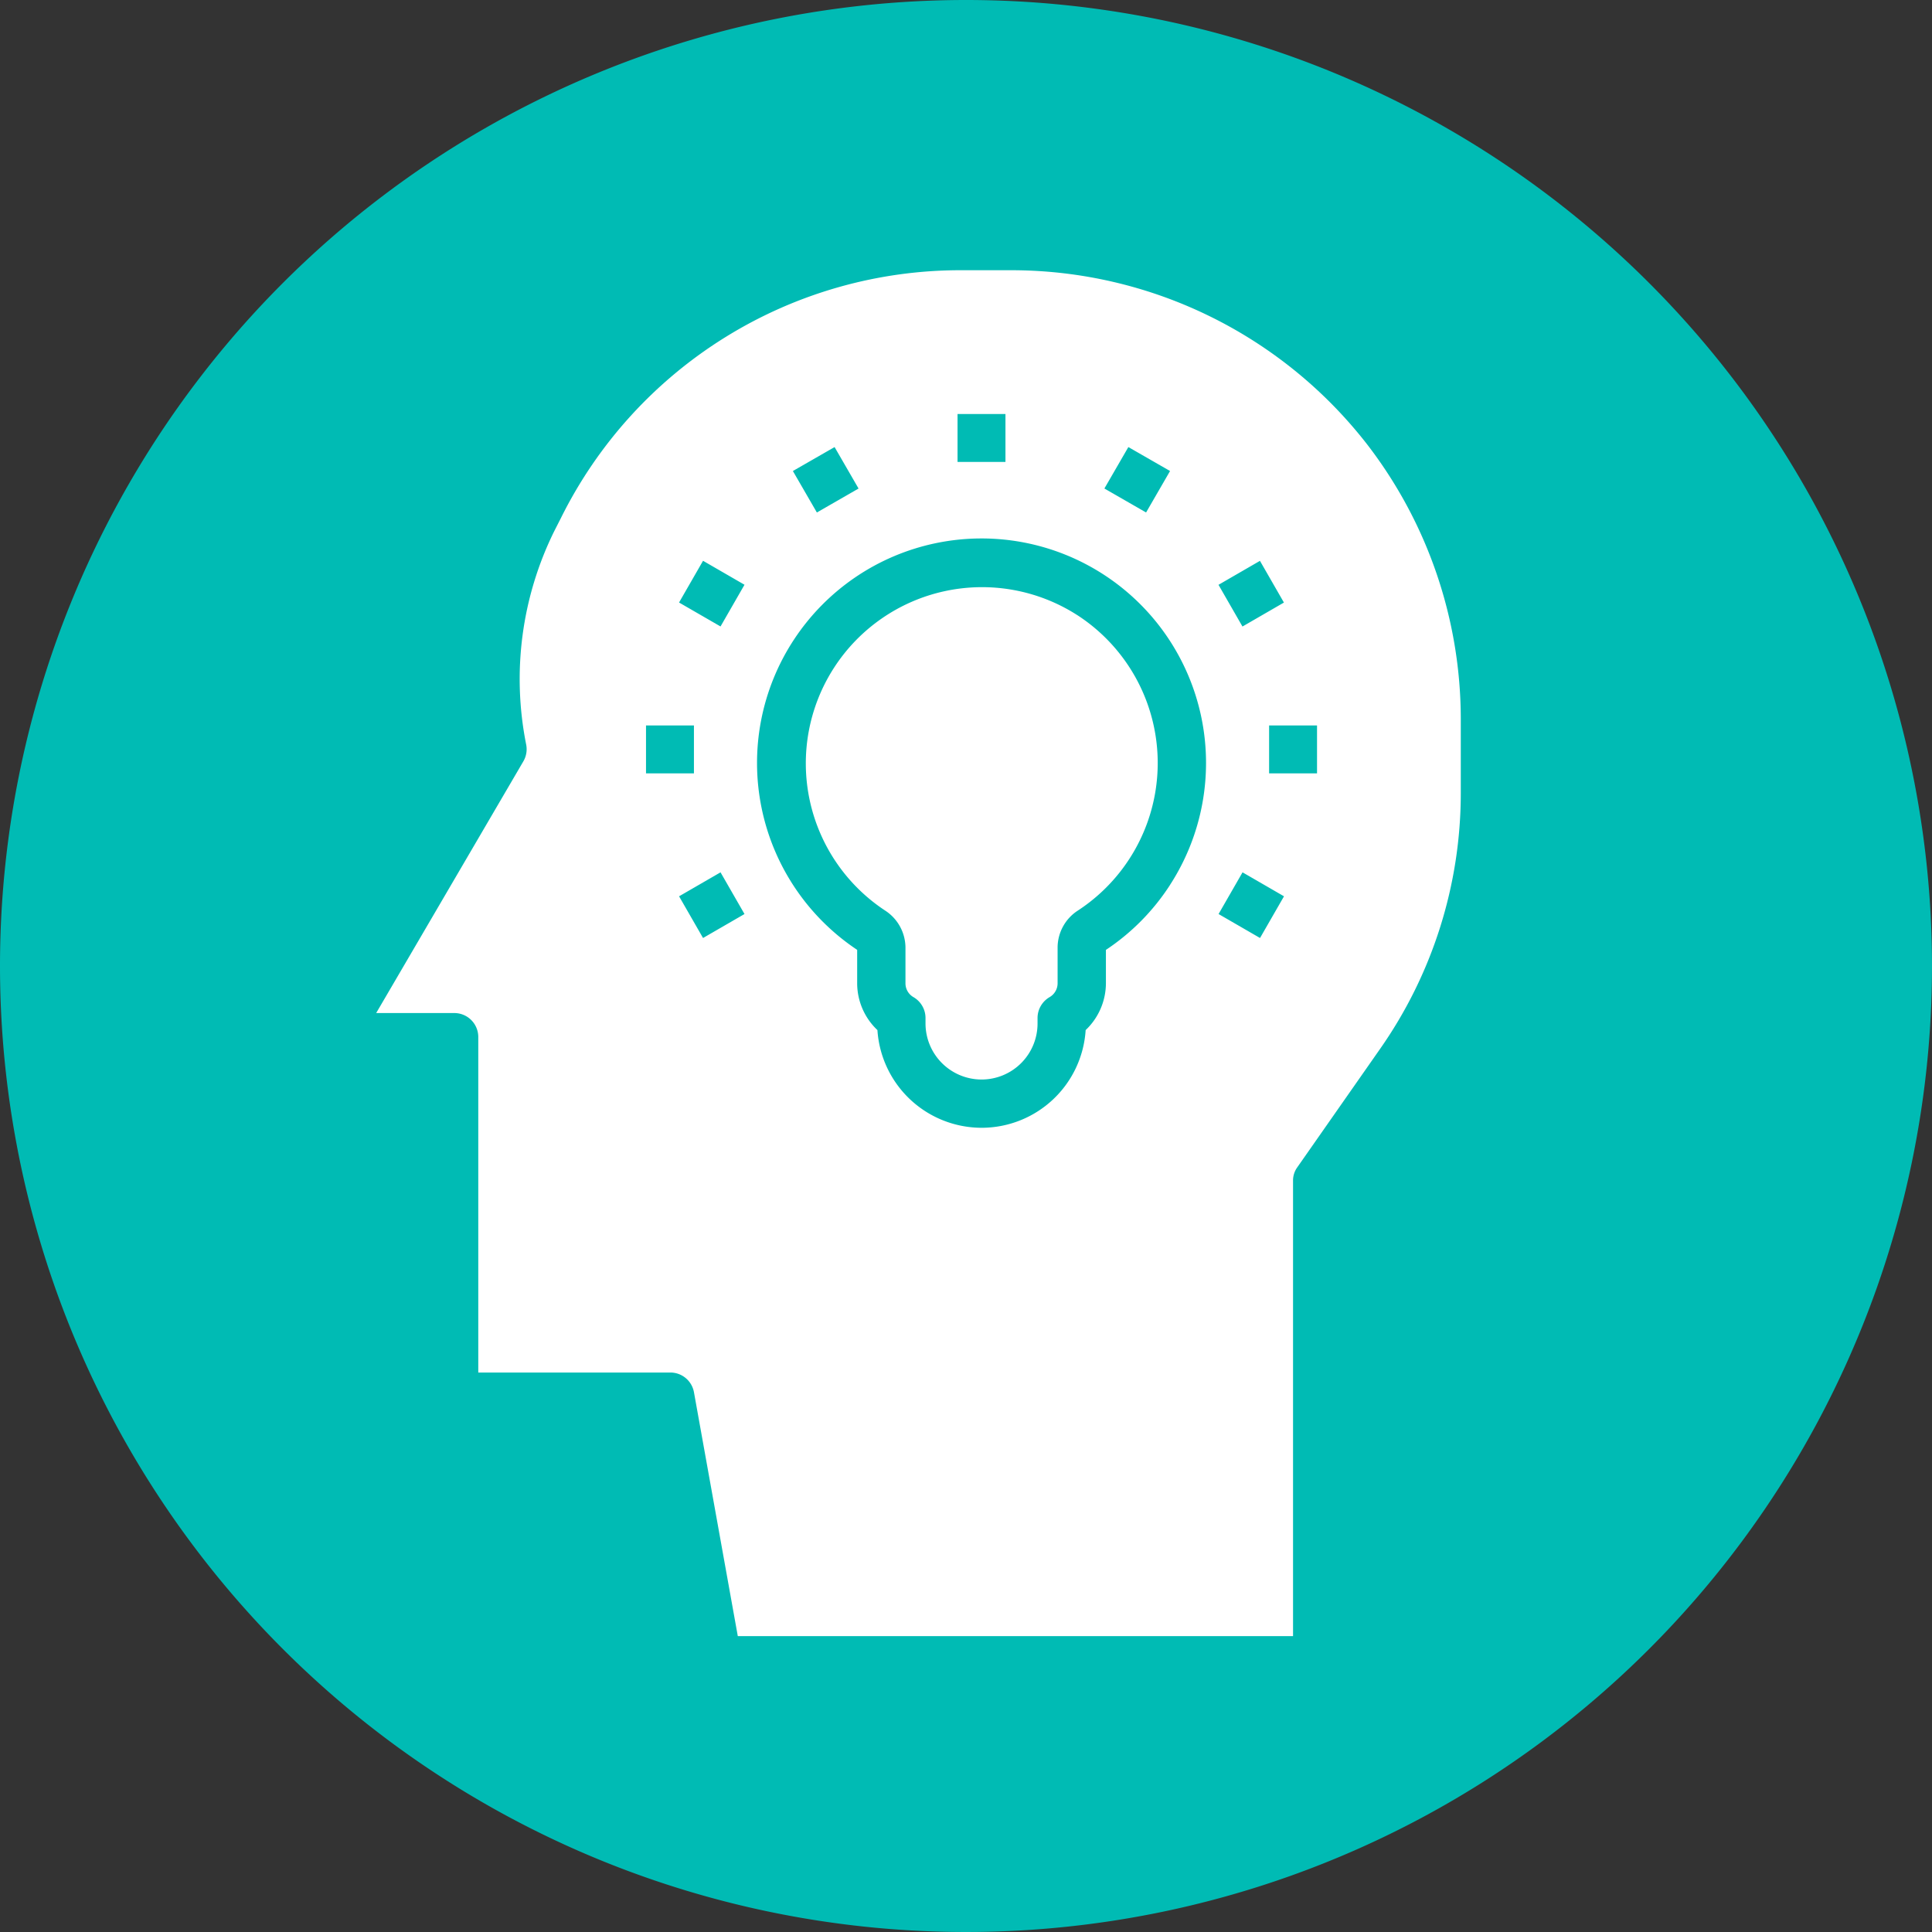 <svg xmlns="http://www.w3.org/2000/svg" width="160" height="160" viewBox="0 0 160 160"><rect x="0" y="0" width="160" height="160" fill="#333333" stroke="none"/><defs><style>.a{fill:#00bbb4;}.b{fill:#fff;}</style></defs><g transform="translate(-644.456 -226.333)"><path class="a" d="M724.456,226.333a80,80,0,1,1-80,80A80,80,0,0,1,724.456,226.333Z"/><path class="b" d="M733.668,277.273a14.593,14.593,0,0,0-15.853,24.505,3.684,3.684,0,0,1,1.628,3v3.009a1.318,1.318,0,0,0,.66,1.123,2,2,0,0,1,1,1.733v.463a4.646,4.646,0,0,0,4.63,4.628h.009a4.636,4.636,0,0,0,4.639-4.631v-.46a2,2,0,0,1,1-1.733,1.328,1.328,0,0,0,.661-1.137V304.8a3.657,3.657,0,0,1,1.67-3.053h0a14.593,14.593,0,0,0-.045-24.476Z"/><path class="b" d="M757.727,263.2a37.311,37.311,0,0,0-29.41-14.488H724.11a36.918,36.918,0,0,0-33.2,20.521l-.555,1.091A27.643,27.643,0,0,0,688.033,288a1.988,1.988,0,0,1-.238,1.389L675.61,310.229h6.47a1.985,1.985,0,0,1,1.985,1.985V340h15.876a1.985,1.985,0,0,1,1.985,1.628l3.631,20.2H751.54v-37.7a1.87,1.87,0,0,1,.357-1.131l6.827-9.764a36.907,36.907,0,0,0,6.708-21.275v-6.132A37.3,37.3,0,0,0,757.727,263.2Zm-19.825.157,3.453,1.983-1.985,3.434-3.453-1.985Zm-14.147-2.738h3.969v3.969h-3.969Zm-10.182,2.738,1.985,3.434-3.452,1.985-1.987-3.436ZM697.956,290.38v-3.969h3.969v3.969Zm4.723,13.634-1.985-3.453,3.433-1.985,1.985,3.453Zm1.448-25.8-3.435-1.983,1.987-3.456,3.433,1.985Zm37.226,21.406a18.5,18.5,0,0,1-5.31,5.379v2.785a5.361,5.361,0,0,1-1.678,3.856,8.637,8.637,0,0,1-8.621,8.091h-.016a8.656,8.656,0,0,1-8.607-8.09,5.342,5.342,0,0,1-1.678-3.845v-2.8a18.592,18.592,0,1,1,25.91-5.38ZM748.8,272.78l1.985,3.454-3.433,1.985-1.985-3.454Zm.006,31.234-3.433-1.985,1.985-3.453,3.433,1.985Zm.752-13.634v-3.969h3.969l0,3.969Z"/></g></svg>
